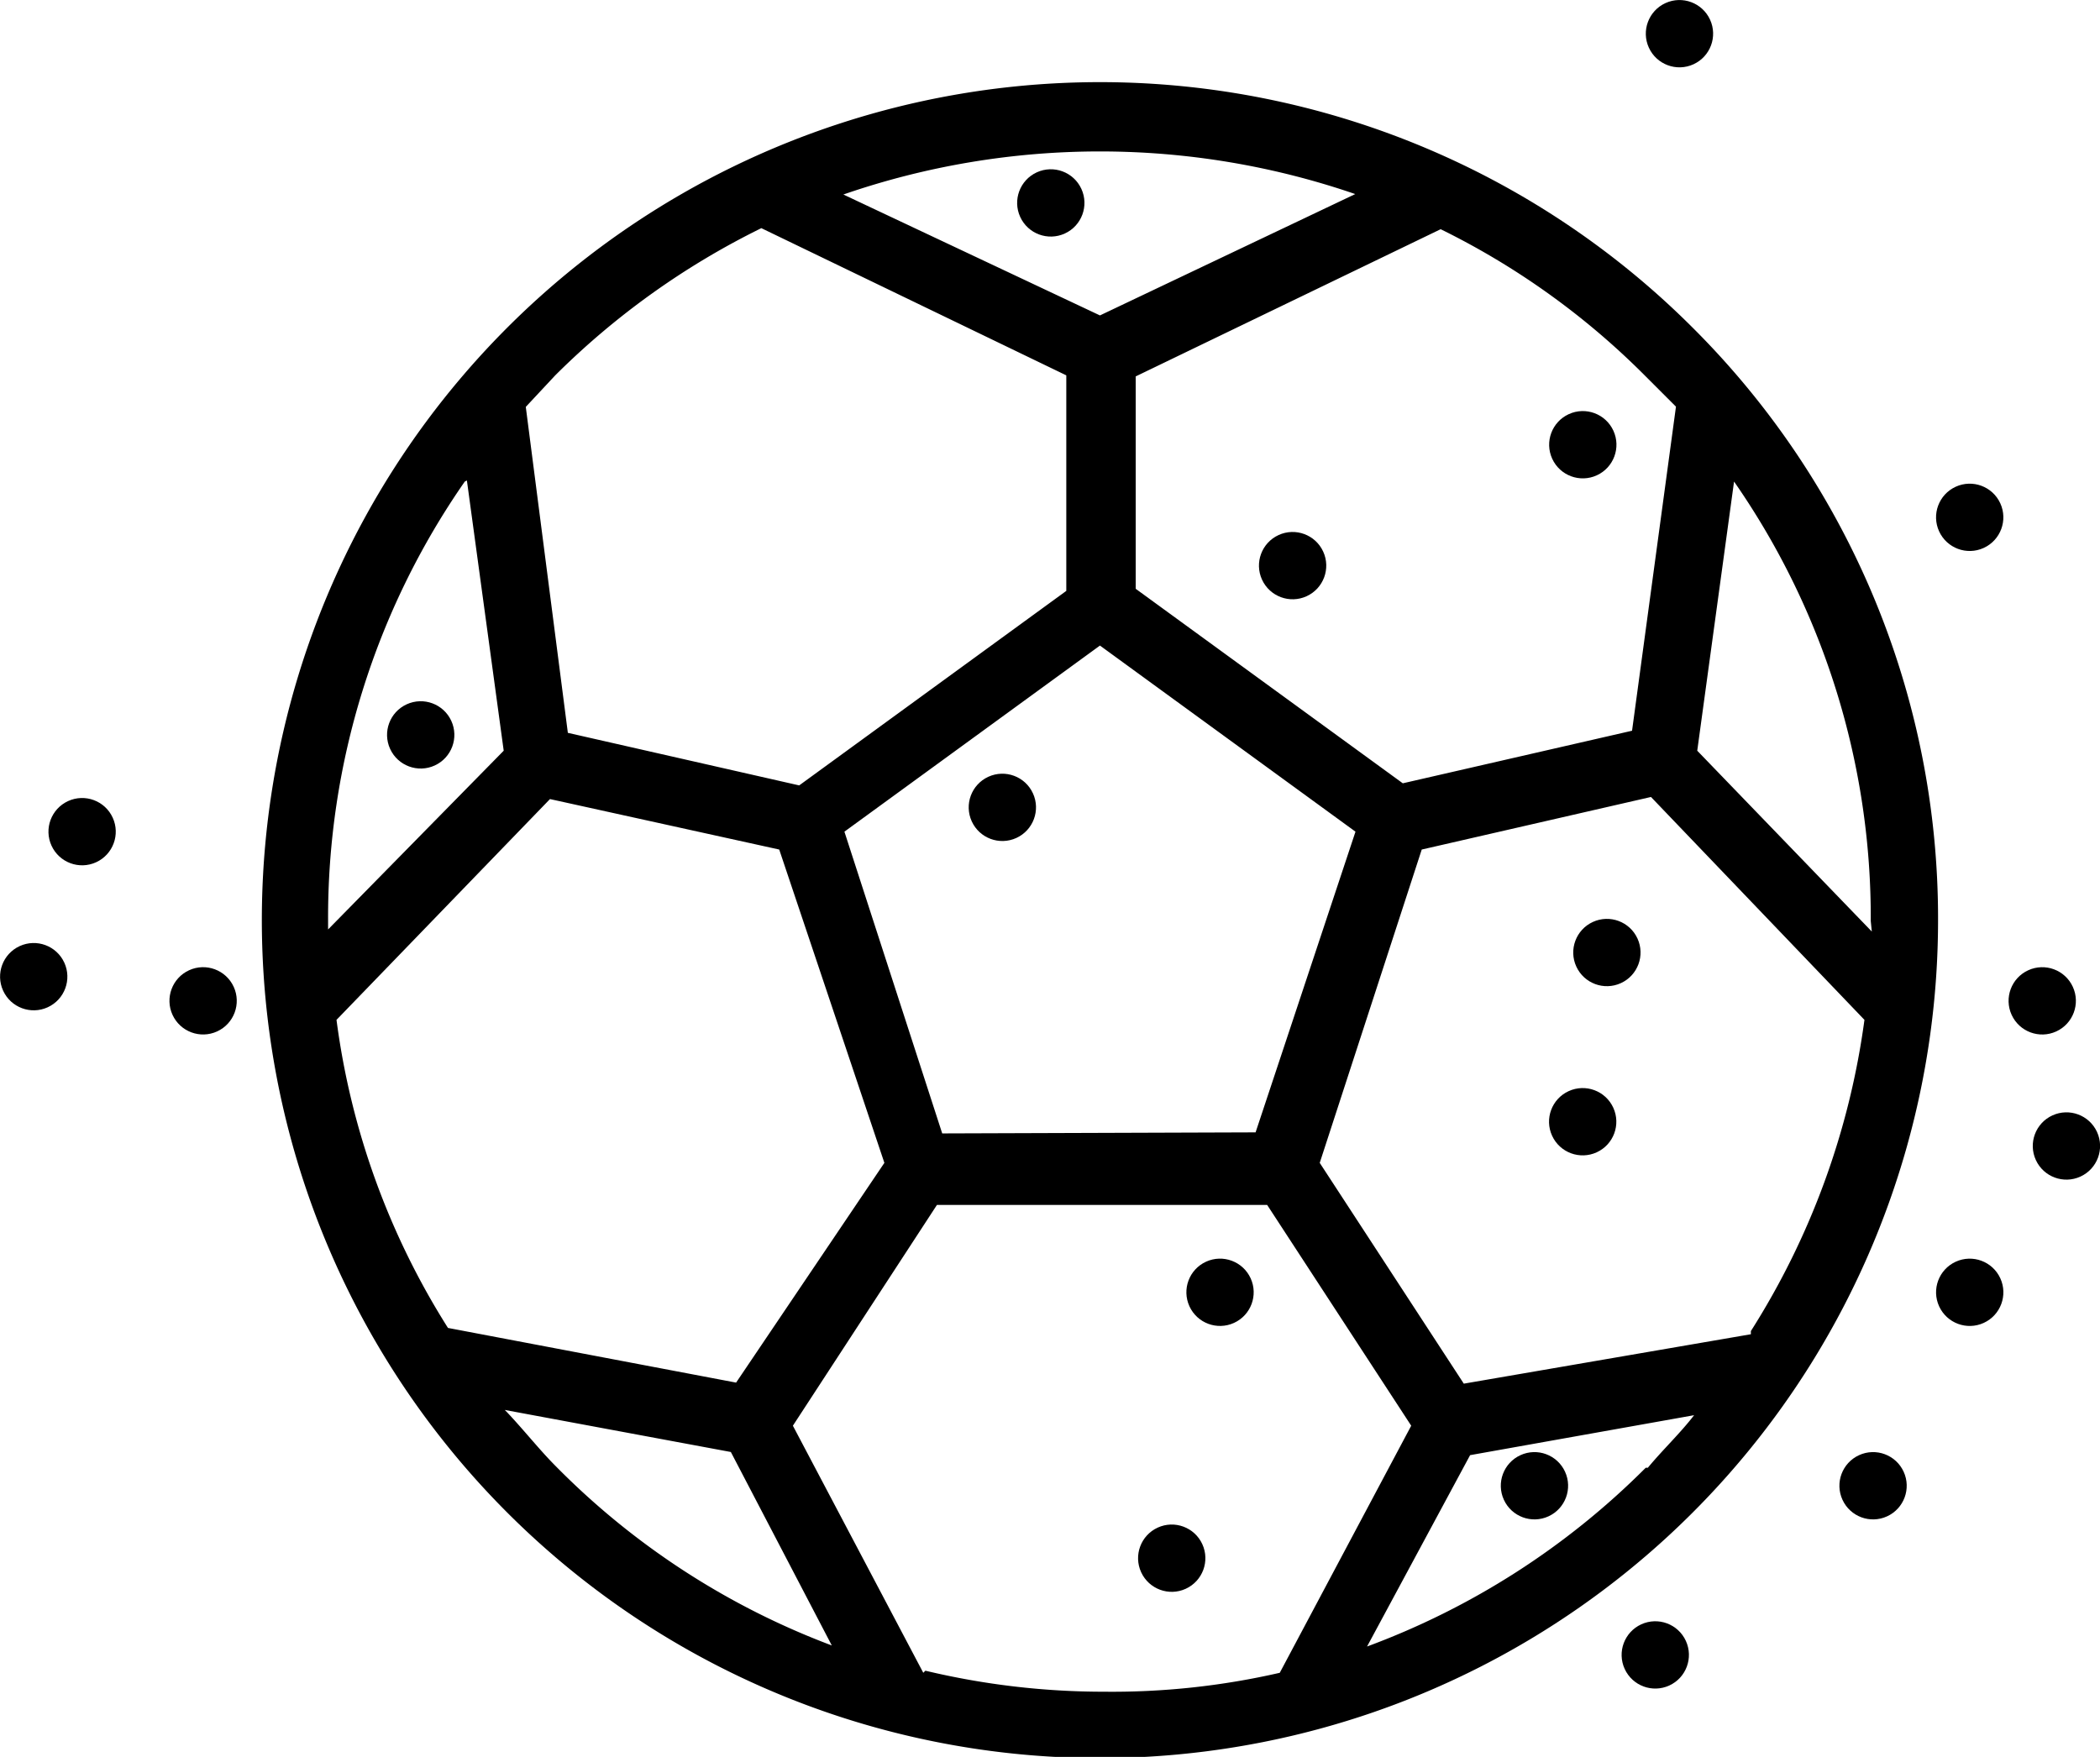 <svg xmlns="http://www.w3.org/2000/svg" viewBox="0 0 19.97 16.71">
  <path d="M16.1 3.12a7.97 7.97 0 1 0 2.33 5.63 7.93 7.93 0 0 0-2.33-5.63zm1.7 5.74l-1.66-1.72.35-2.56a7.26 7.26 0 0 1 1.3 4.18zm-1.15 3.83l-2.73.47-1.37-2.1.97-2.98 2.18-.5 2.03 2.12a7.35 7.35 0 0 1-1.08 2.96zM7 13.15l-2.74-.52A7.23 7.23 0 0 1 3.2 9.7l2.03-2.1 2.18.48 1 2.98zm1.96-2.37l-.93-2.87 2.43-1.77 2.43 1.77-.95 2.86zm6.98-6.93l-.42 3.1-2.18.5L10.8 5.6V3.58l2.9-1.4a7.25 7.25 0 0 1 1.95 1.4l.3.3zM12.9 1.84L10.46 3 8.02 1.85a7.47 7.47 0 0 1 4.88 0zm-5.66.33l2.9 1.4v2.05L7.6 7.47l-2.2-.5-.4-3.1.28-.3a7.4 7.4 0 0 1 1.96-1.4zm-2.8 2.4l.35 2.57-1.67 1.7v-.08a7.26 7.26 0 0 1 1.3-4.18zm.36 8.84l2.15.4.96 1.84a7.28 7.28 0 0 1-2.62-1.7c-.16-.16-.3-.34-.47-.52zm3.98 2.5l-1.24-2.35 1.37-2.1h3.14l1.37 2.1-1.25 2.35a7.13 7.13 0 0 1-1.67.18 7.3 7.3 0 0 1-1.7-.2zm6.87-1.95a7.34 7.34 0 0 1-2.65 1.7l.98-1.82 2.13-.38c-.13.17-.3.33-.44.5z"/>
  <circle cx="13.25" cy="18.4" r=".32" transform="rotate(-24.633 3.998 21.436)"/>
  <circle cx="20.84" cy="8.5" r=".32" transform="rotate(-24.633 11.588 11.54)"/>
  <circle cx="17.39" cy="12.64" r=".32" transform="rotate(-24.633 8.136 15.68)"/>
  <circle cx="13.71" cy="15.87" r=".32" transform="rotate(-24.633 4.46 18.908)"/>
  <circle cx="21.53" cy="13.1" r=".32" transform="rotate(-24.633 12.275 16.14)"/>
  <circle cx="14.4" cy="8.96" r=".32" transform="rotate(-24.633 5.147 11.997)"/>
  <circle cx="17.16" cy="7.81" r=".32" transform="rotate(-24.633 7.907 10.848)"/>
  <circle cx="11.64" cy="11.26" r=".32" transform="rotate(-24.633 2.385 14.297)"/>
  <circle cx="4.04" cy="13.1" r=".32" transform="rotate(-24.633 -5.215 16.138)"/>
  <circle cx="6.11" cy="10.57" r=".32" transform="rotate(-24.633 -3.144 13.61)"/>
  <circle cx="20.84" cy="15.87" r=".32" transform="rotate(-24.633 11.59 18.91)"/>
  <circle cx="12.1" cy="5.51" r=".32" transform="rotate(-24.633 2.848 8.546)"/>
  <circle cx="16.7" cy="17.71" r=".32" transform="rotate(-24.633 7.45 20.748)"/>
  <circle cx="2.89" cy="11.49" r=".32" transform="rotate(-24.633 -6.363 14.53)"/>
  <circle cx="21.76" cy="14.48" r=".32" transform="rotate(-24.633 12.506 17.52)"/>
  <circle cx="19.92" cy="17.71" r=".32" transform="rotate(-24.633 10.67 20.748)"/>
  <circle cx="18.08" cy="3.9" r=".32" transform="rotate(-24.633 8.828 6.94)"/>
  <circle cx="2.43" cy="12.87" r=".32" transform="rotate(-24.633 -6.825 15.91)"/>
  <circle cx="17.16" cy="14.25" r=".32" transform="rotate(-24.633 7.904 17.29)"/>
  <circle cx="17.85" cy="19.32" r=".32" transform="rotate(-24.633 8.597 22.36)"/>
</svg>
